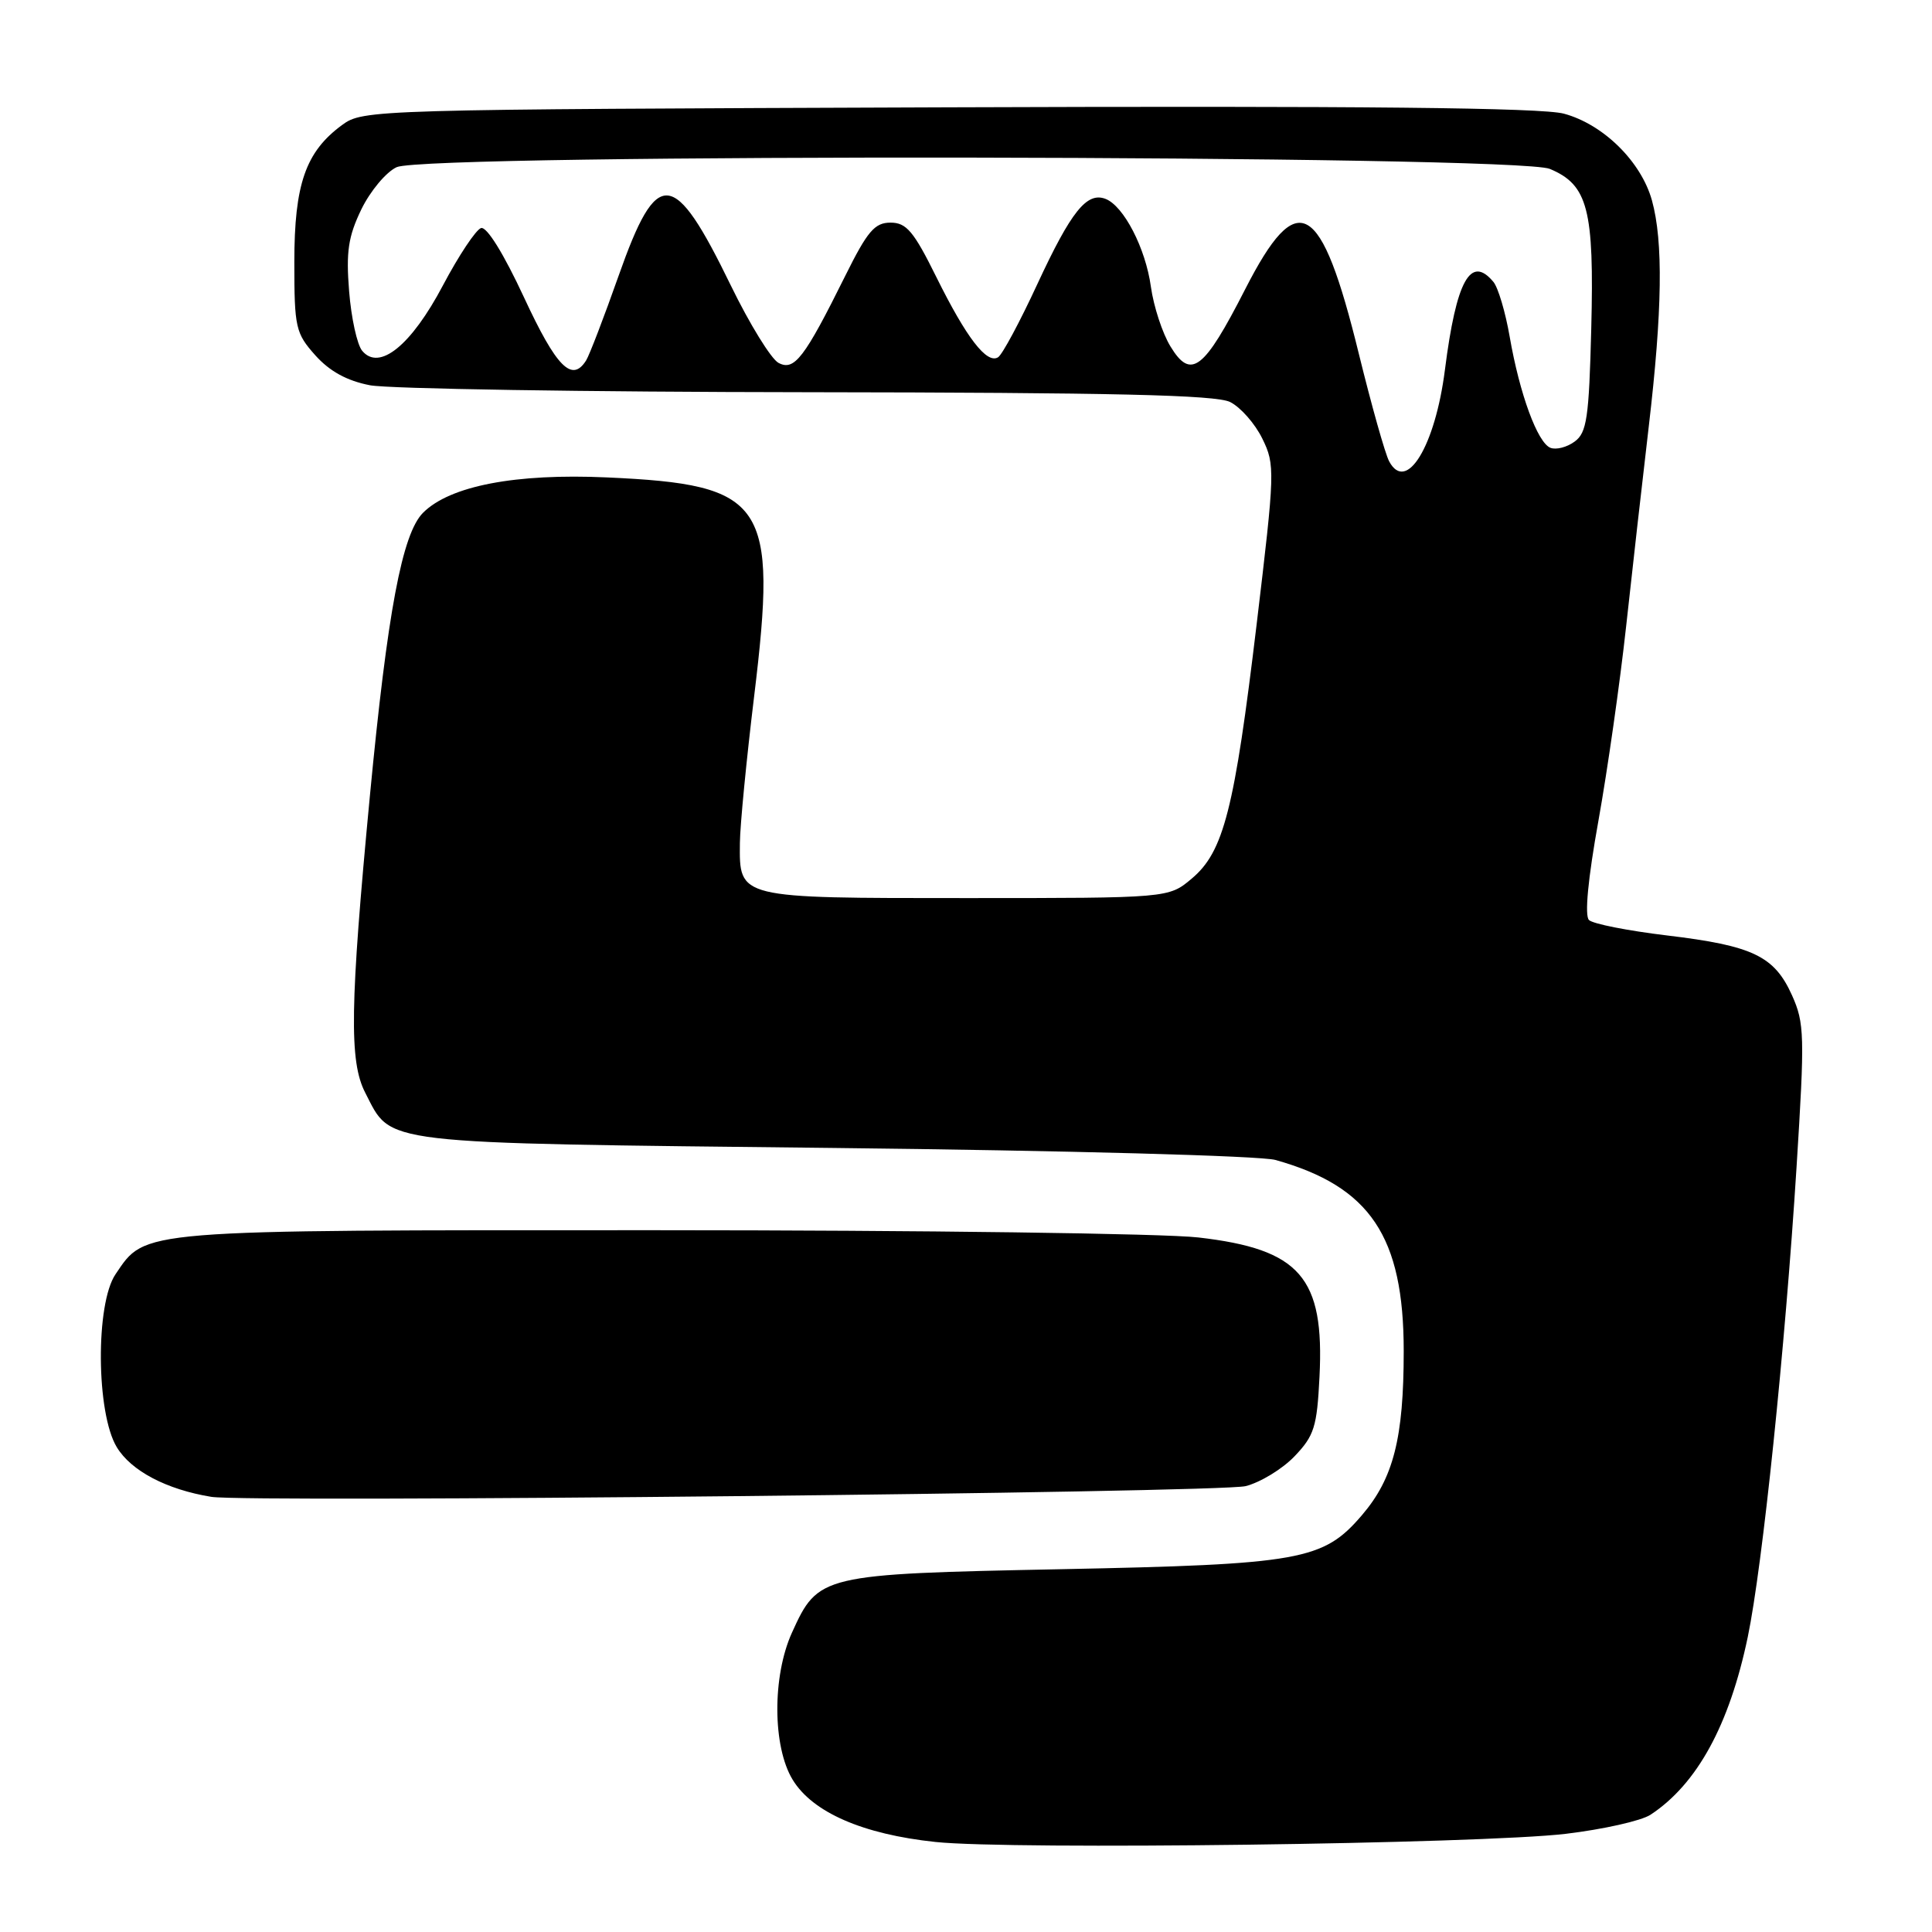 <?xml version="1.0" encoding="UTF-8" standalone="no"?>
<!DOCTYPE svg PUBLIC "-//W3C//DTD SVG 1.1//EN" "http://www.w3.org/Graphics/SVG/1.1/DTD/svg11.dtd" >
<svg xmlns="http://www.w3.org/2000/svg" xmlns:xlink="http://www.w3.org/1999/xlink" version="1.1" viewBox="0 0 256 256">
 <g >
 <path fill="currentColor"
d=" M 207.48 242.99 C 212.42 242.40 217.46 241.27 218.69 240.47 C 224.86 236.42 229.15 228.59 231.59 216.90 C 233.54 207.54 236.54 178.62 238.05 154.68 C 239.15 137.19 239.11 135.57 237.44 131.86 C 235.10 126.67 232.24 125.31 220.87 123.95 C 215.71 123.33 211.07 122.42 210.55 121.91 C 209.95 121.34 210.41 116.47 211.80 108.75 C 213.01 102.01 214.66 90.42 215.47 83.00 C 216.28 75.58 217.63 63.65 218.47 56.51 C 220.27 41.18 220.40 31.99 218.89 26.55 C 217.46 21.41 212.45 16.47 207.22 15.06 C 204.28 14.27 180.42 14.02 125.61 14.22 C 49.06 14.50 48.11 14.52 45.32 16.57 C 40.50 20.11 39.00 24.40 39.00 34.73 C 39.00 43.42 39.17 44.15 41.78 47.08 C 43.68 49.20 45.97 50.46 49.03 51.05 C 51.49 51.52 77.58 51.94 107.00 51.97 C 147.54 52.02 161.11 52.33 163.00 53.27 C 164.38 53.96 166.29 56.13 167.26 58.11 C 168.97 61.59 168.94 62.41 166.52 82.65 C 163.57 107.28 162.15 112.86 157.91 116.42 C 154.85 119.00 154.85 119.00 127.99 119.00 C 97.65 119.00 97.97 119.08 98.04 111.68 C 98.06 109.38 98.91 100.63 99.93 92.24 C 103.05 66.53 101.49 64.21 80.42 63.26 C 68.31 62.71 59.62 64.38 56.06 67.94 C 53.29 70.71 51.34 81.06 49.01 105.48 C 46.37 133.22 46.25 140.65 48.40 144.80 C 51.98 151.73 49.45 151.43 110.45 152.11 C 141.35 152.45 167.04 153.15 169.00 153.70 C 181.56 157.22 186.00 163.84 186.00 179.03 C 186.00 190.55 184.64 195.89 180.47 200.76 C 175.34 206.76 172.39 207.29 140.45 207.93 C 108.77 208.57 108.42 208.66 104.94 216.33 C 102.32 222.10 102.36 231.44 105.03 235.82 C 107.67 240.15 114.32 243.05 123.95 244.07 C 133.99 245.14 196.11 244.33 207.48 242.99 Z  M 165.05 196.92 C 167.00 196.43 169.92 194.65 171.53 192.97 C 174.14 190.24 174.51 189.08 174.84 182.43 C 175.51 169.25 172.27 165.52 158.79 163.97 C 154.23 163.44 121.99 163.01 87.15 163.01 C 17.84 163.00 19.35 162.88 15.31 168.84 C 12.64 172.77 12.74 187.24 15.47 191.75 C 17.37 194.90 22.06 197.37 28.00 198.34 C 32.82 199.13 161.54 197.79 165.05 196.92 Z  M 184.07 61.13 C 183.54 60.14 181.74 53.74 180.06 46.91 C 175.04 26.43 171.96 24.68 164.99 38.33 C 159.51 49.06 157.80 50.36 155.09 45.90 C 154.02 44.15 152.86 40.59 152.50 38.00 C 151.80 32.90 148.90 27.28 146.48 26.35 C 144.01 25.41 141.94 27.99 137.47 37.61 C 135.15 42.63 132.80 47.01 132.25 47.34 C 130.76 48.27 128.07 44.78 124.09 36.75 C 121.07 30.64 120.11 29.50 118.00 29.50 C 115.90 29.50 114.94 30.63 112.00 36.55 C 106.58 47.47 105.25 49.20 103.15 48.08 C 102.17 47.55 99.32 42.93 96.83 37.81 C 89.26 22.25 87.08 22.06 81.98 36.51 C 80.04 42.01 78.10 47.06 77.67 47.75 C 75.79 50.75 73.73 48.66 69.44 39.42 C 66.74 33.61 64.50 29.99 63.74 30.22 C 63.06 30.44 60.79 33.85 58.70 37.80 C 54.49 45.78 50.25 49.21 47.99 46.48 C 47.32 45.68 46.54 42.13 46.26 38.59 C 45.84 33.36 46.14 31.35 47.88 27.74 C 49.07 25.30 51.17 22.79 52.56 22.15 C 56.59 20.32 200.94 20.53 205.36 22.38 C 210.41 24.49 211.25 27.74 210.85 43.53 C 210.55 55.39 210.26 57.34 208.65 58.51 C 207.64 59.26 206.20 59.63 205.45 59.34 C 203.74 58.69 201.36 52.22 200.04 44.61 C 199.48 41.37 198.51 38.11 197.89 37.36 C 194.86 33.72 192.97 37.15 191.46 49.00 C 190.17 59.13 186.35 65.40 184.07 61.13 Z "/>
</g>
</svg>